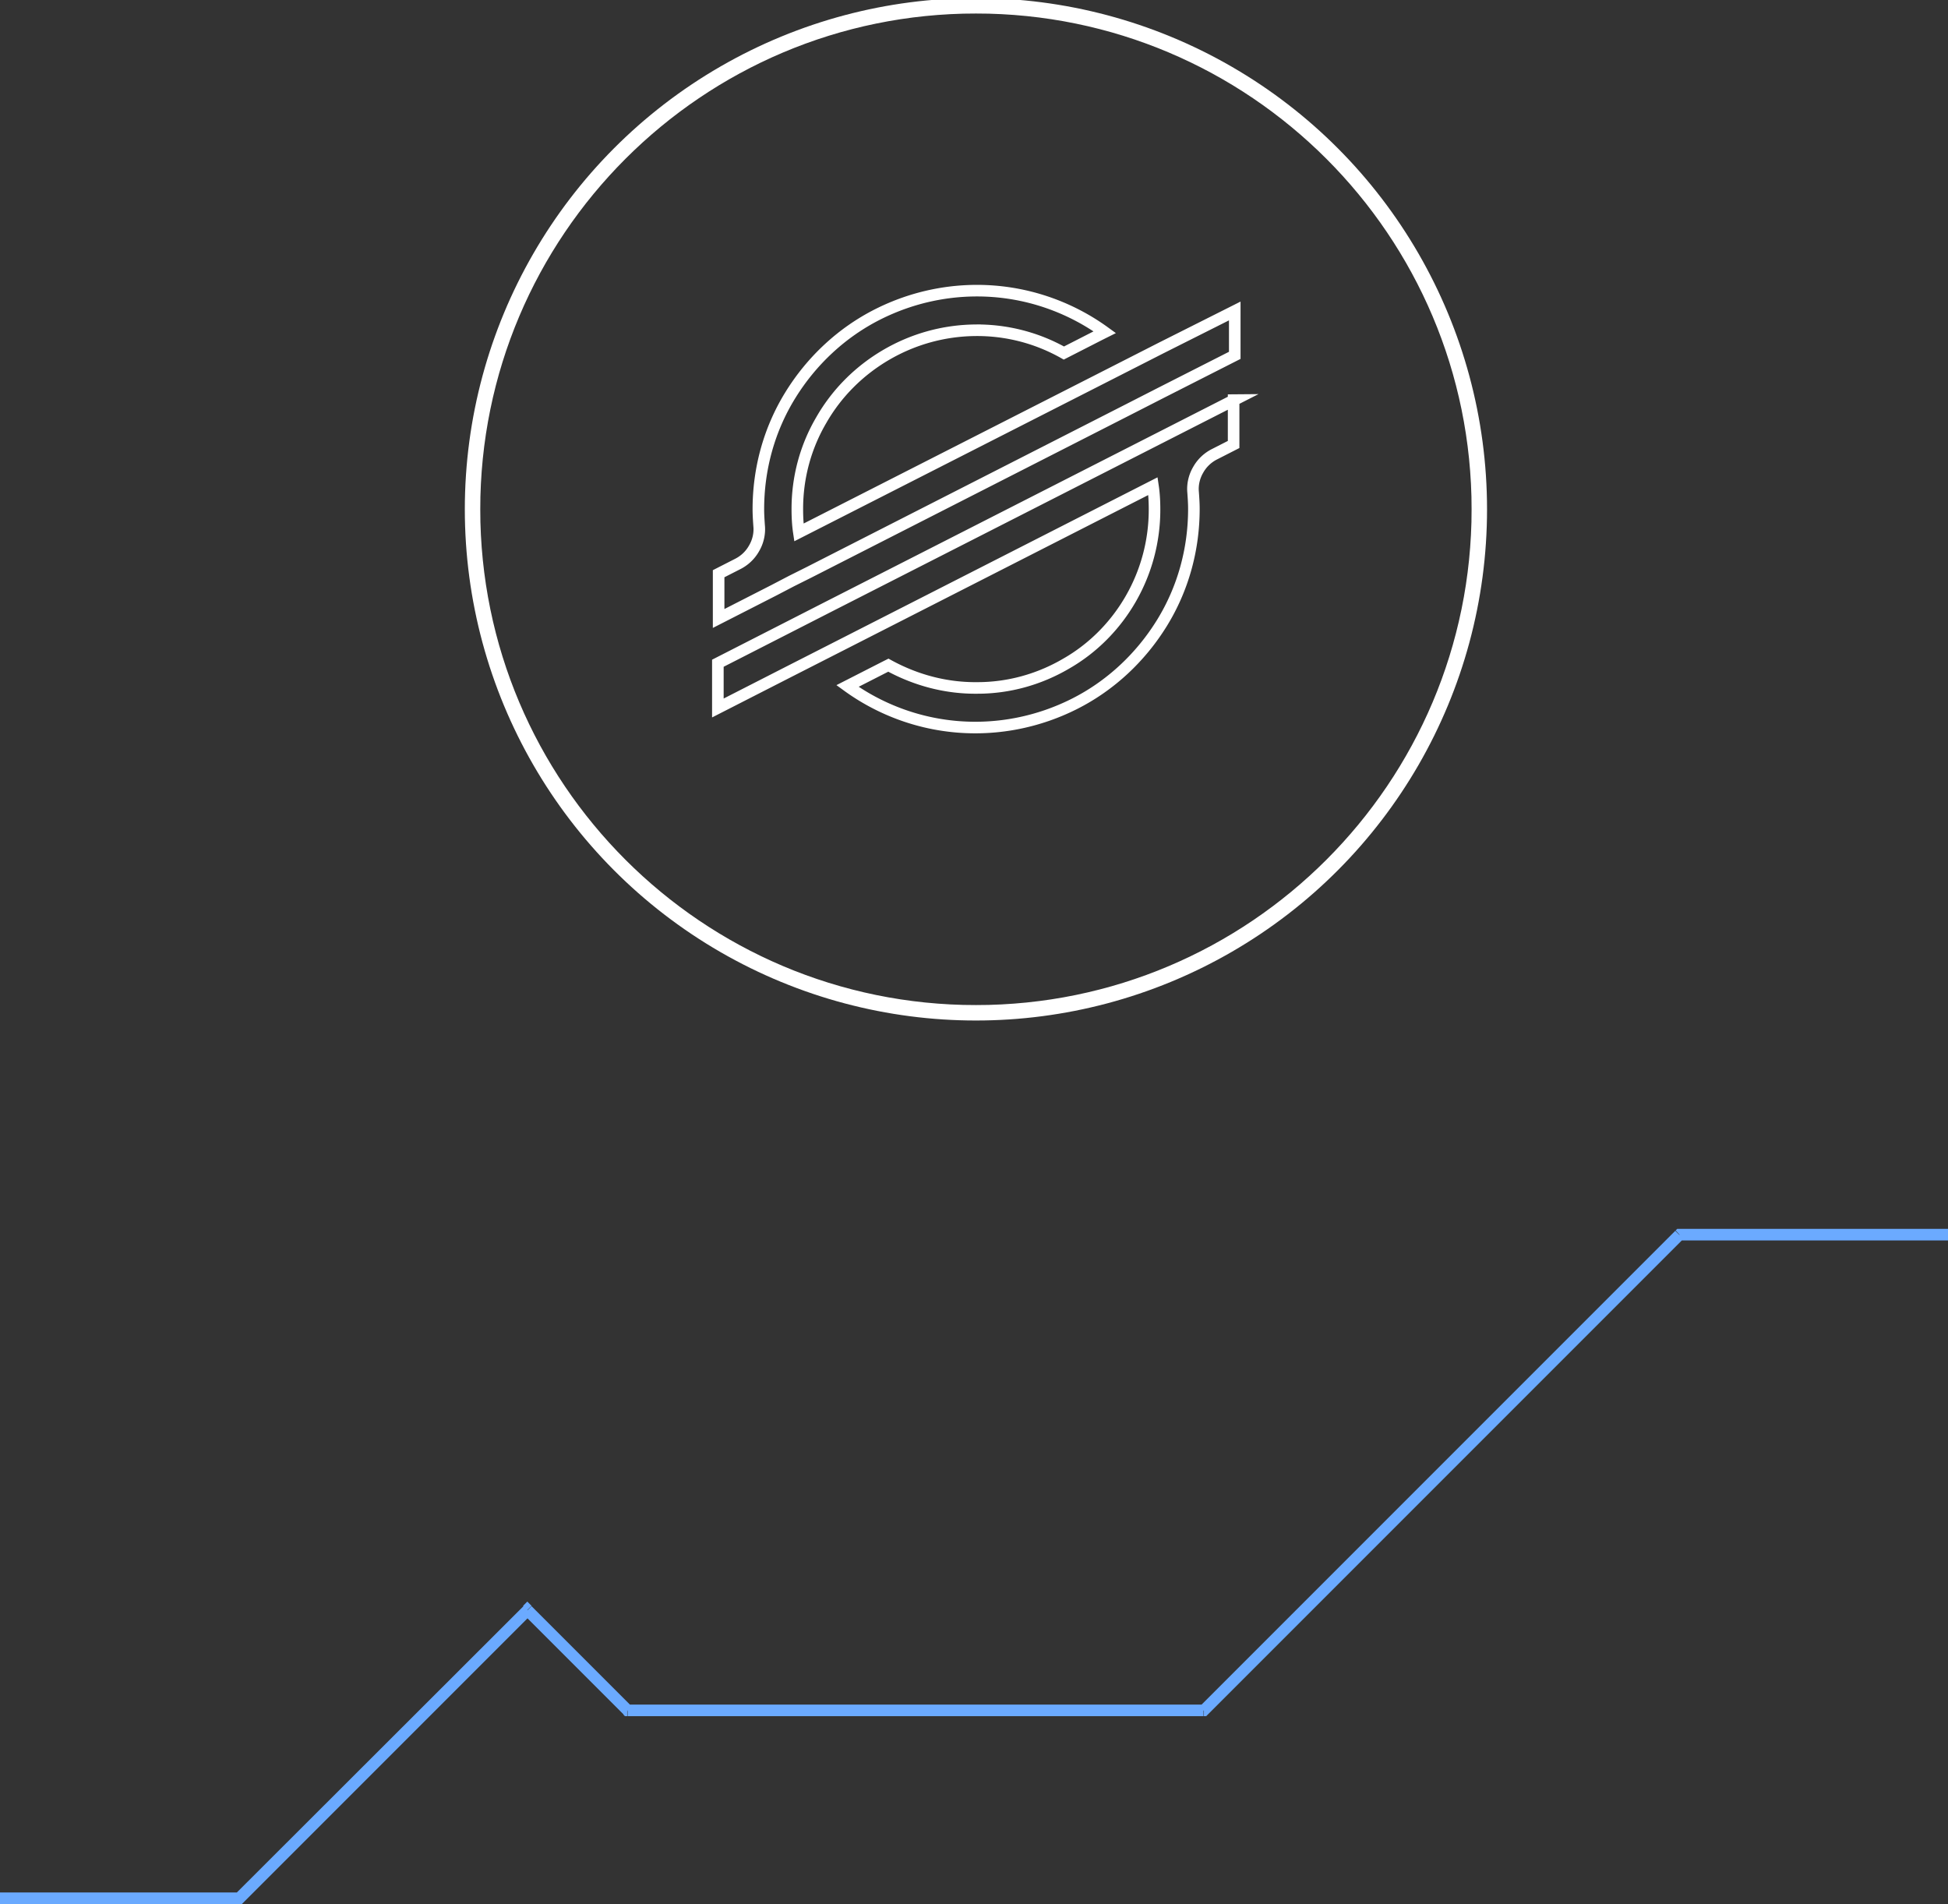 <svg xmlns="http://www.w3.org/2000/svg" xmlns:xlink="http://www.w3.org/1999/xlink" viewBox="0 0 505 493.5"><rect x="0" y="0" width="505" height="493.5" fill="#333333" stroke="none"/><path d="M435.4 321.5H505v-3h-69.6v3zM313.1 444.4l123.3-123.3-2.1-2.1L311 442.3l2.1 2.1zm-150.4.4H312v-3H162.7v3zm-27-26.4l26 26 2.1-2.1-26-26-2.1 2.1zm-72.6 74.7l74.7-74.7-2.1-2.1L61 490.9l2.1 2.2zm-63.1.4h62.1v-3H0v3zM435.4 320v-1.5h-.6l-.4.4 1 1.1zM312.1 443.3v1.5h.6l.4-.4-1-1.1zm-149.4 0l-1.1 1.1.4.4h.6v-1.5zm-26-26l1.1-1.1-1.1-1.1-1.1 1.1 1.1 1.1zM62.1 492v1.5h.6l.4-.4-1-1.1z" fill="#6baaff"/><defs><circle id="A" cx="253" cy="132" r="132"/></defs><clipPath id="B"><use xlink:href="#A"/></clipPath><g stroke="#fff" stroke-miterlimit="10"><path d="M253 3c71.2 0 129 57.8 129 129h6C388 57.4 327.6-3 253-3v6zM124 132C124 60.8 181.8 3 253 3v-6c-74.6 0-135 60.4-135 135h6zm129 129c-71.2 0-129-57.8-129-129h-6c0 74.6 60.4 135 135 135v-6zm129-129c0 71.2-57.8 129-129 129v6c74.6 0 135-60.4 135-135h-6z" clip-path="url(#B)" fill="#fff"/><g fill="none"><use xlink:href="#A"/><path d="M301 90.2l-16.1 8.2-77.8 39.6c-.3-2-.4-4-.4-6.1 0-8.1 2.1-16 6.2-23 4-7 9.8-12.8 16.8-16.9s14.9-6.3 23-6.4a45.69 45.69 0 0 1 23.1 5.9l9.2-4.7 1.4-.7C278 80 268 76.3 257.6 75.5s-20.8 1.3-30.1 6-17.1 12-22.6 20.9-8.3 19.1-8.3 29.6c0 1.4.1 2.9.2 4.3.2 2-.3 4.1-1.3 5.8-1 1.8-2.5 3.2-4.3 4.1l-4.9 2.5v11.6l14.3-7.3 4.6-2.4 4.6-2.3 82-41.8 9.2-4.7 19.1-9.7V80.6L301 90.2zm18.9 13.5l-105.6 53.8-9.2 4.7-19 9.7v11.6l18.8-9.6 16.1-8.2 77.9-39.7c.3 2 .4 4.1.4 6.1 0 8.1-2.1 16-6.1 23s-9.8 12.9-16.8 16.9c-7 4.1-14.9 6.3-23 6.3-8.1.1-16-2-23.1-5.9l-.6.3-10 5.1c8.4 6.1 18.4 9.8 28.8 10.6s20.8-1.3 30.1-6 17.1-12 22.6-20.9 8.3-19.1 8.3-29.6c0-1.5-.1-2.9-.2-4.3-.2-2 .3-4.1 1.3-5.8 1-1.8 2.5-3.2 4.3-4.1l4.9-2.5v-11.5z" stroke-width="3"/></g></g></svg>